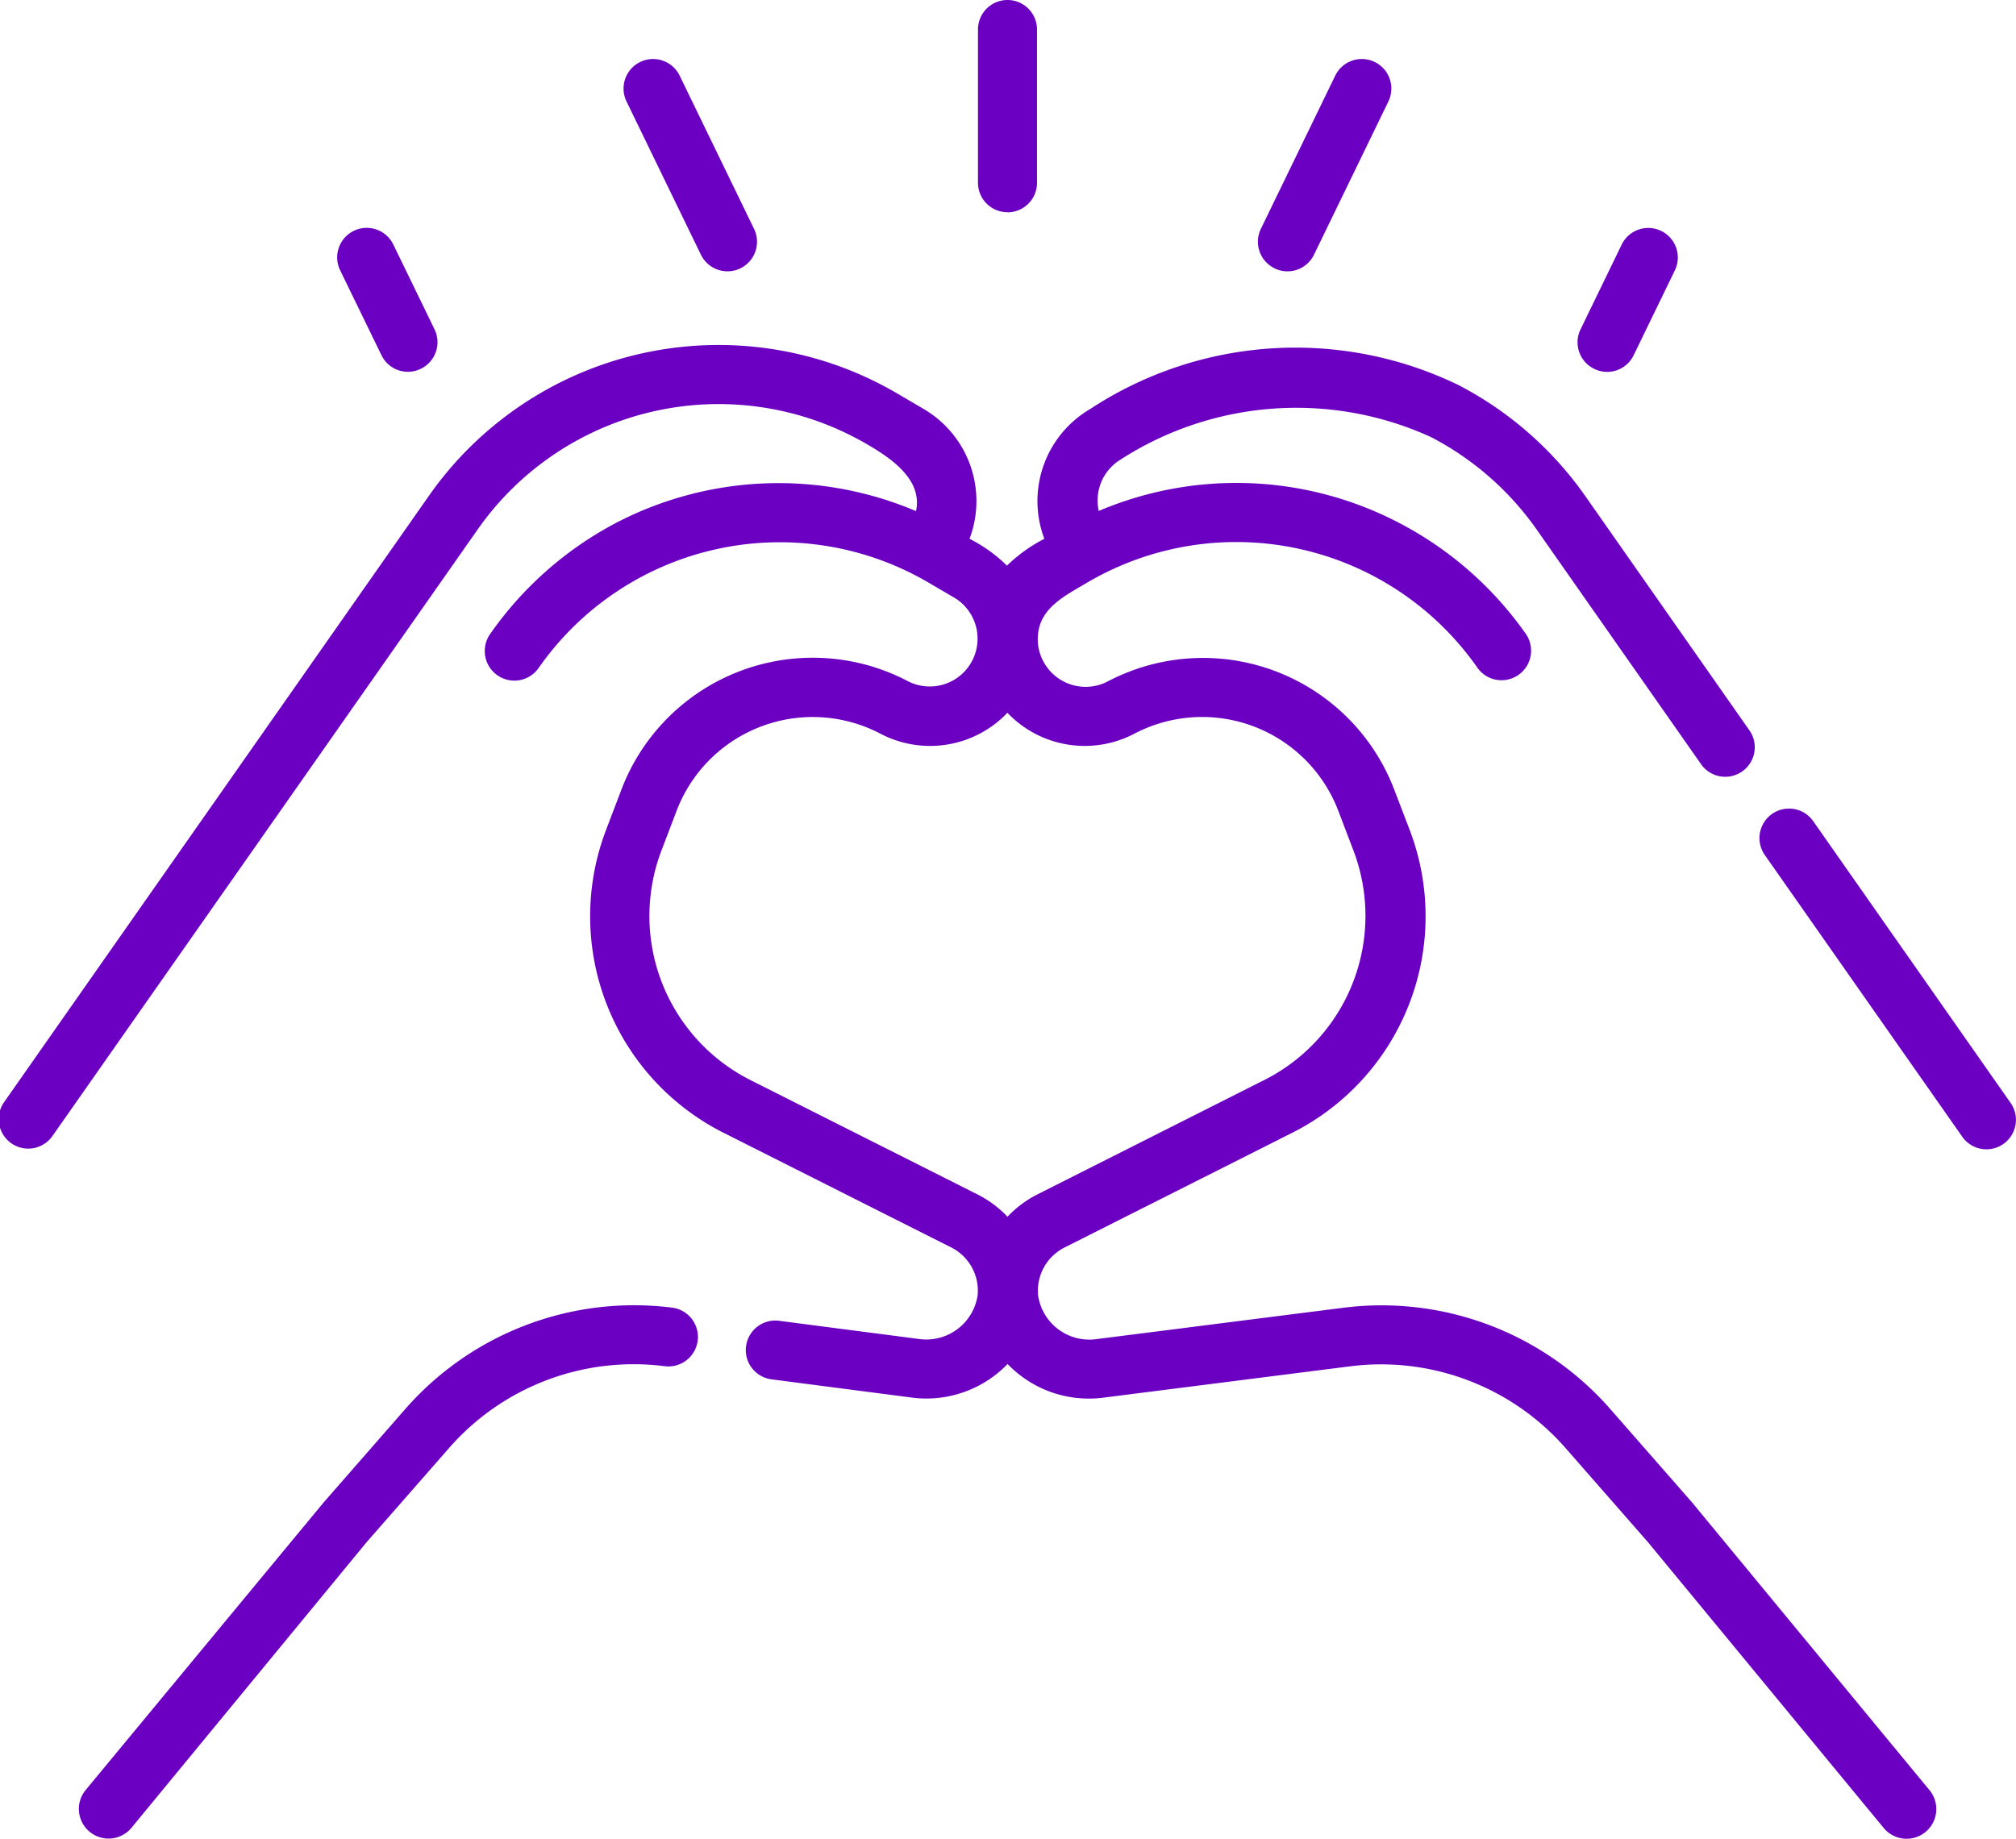 <svg xmlns="http://www.w3.org/2000/svg" width="21.929" height="20.01" viewBox="0 0 21.929 20.01">
  <g id="_20_Love" data-name="20 Love" transform="translate(-0.14 -45)">
    <path id="Path_64990" data-name="Path 64990" d="M7.764,47.771a.321.321,0,1,0,.578-.281l-.809-1.667a.321.321,0,1,0-.578.281Zm3.335-.461a.321.321,0,0,0,.321-.321V45.321a.321.321,0,0,0-.642,0v1.667A.321.321,0,0,0,11.1,47.309Zm2.906.61a.32.32,0,0,0,.428-.149l.809-1.667a.321.321,0,1,0-.578-.281l-.809,1.667a.321.321,0,0,0,.149.429Zm3.476,1.093a.315.315,0,0,0,.14.033.32.32,0,0,0,.289-.181l.448-.923a.321.321,0,1,0-.578-.281l-.448.923a.321.321,0,0,0,.149.429ZM18.56,61.364l-.006-.008-.9-1.028a3.307,3.307,0,0,0-2.9-1.1l-2.7.343a.563.563,0,0,1-.622-.476.527.527,0,0,1,.283-.52l2.5-1.26a2.637,2.637,0,0,0,1.258-3.287l-.168-.439a2.227,2.227,0,0,0-3.114-1.176.52.52,0,0,1-.673-.169.514.514,0,0,1-.077-.405c.057-.252.315-.375.524-.5a3.2,3.2,0,0,1,4.245.925.321.321,0,1,0,.526-.369,3.866,3.866,0,0,0-1.381-1.208,3.824,3.824,0,0,0-3.263-.128A.52.52,0,0,1,12.329,50a3.527,3.527,0,0,1,3.376-.245,3.216,3.216,0,0,1,1.15,1.006l1.786,2.55a.321.321,0,1,0,.526-.368l-1.786-2.55A3.855,3.855,0,0,0,16,49.187a4.066,4.066,0,0,0-4,.262,1.161,1.161,0,0,0-.5,1.413,1.7,1.7,0,0,0-.407.292,1.627,1.627,0,0,0-.407-.292,1.161,1.161,0,0,0-.5-1.413l-.281-.165a3.845,3.845,0,0,0-5.1,1.111l-4.623,6.6a.321.321,0,0,0,.526.368l4.626-6.6a3.2,3.2,0,0,1,4.245-.925c.243.142.6.376.525.723a3.824,3.824,0,0,0-3.263.128A3.866,3.866,0,0,0,5.47,51.9.321.321,0,1,0,6,52.266a3.2,3.2,0,0,1,4.246-.924l.28.164a.52.52,0,0,1-.505.908A2.227,2.227,0,0,0,6.9,53.589l-.167.439a2.637,2.637,0,0,0,1.261,3.288l2.495,1.257a.527.527,0,0,1,.285.521.565.565,0,0,1-.622.476l-1.538-.2a.321.321,0,0,0-.081.637l1.537.2A1.227,1.227,0,0,0,11.1,59.84a1.225,1.225,0,0,0,1.028.368l2.7-.343a2.667,2.667,0,0,1,2.338.886l.9,1.028,2.563,3.108a.321.321,0,1,0,.5-.409ZM11.1,58.239A1.187,1.187,0,0,0,10.782,58L8.287,56.743a2,2,0,0,1-.953-2.487l.167-.438a1.585,1.585,0,0,1,2.215-.836,1.162,1.162,0,0,0,1.382-.227,1.162,1.162,0,0,0,1.382.227,1.585,1.585,0,0,1,2.216.836l.167.438a2,2,0,0,1-.95,2.484L11.414,58a1.179,1.179,0,0,0-.315.238Zm10.907-1.244-2.144-3.061a.321.321,0,1,0-.526.369l2.145,3.061a.321.321,0,1,0,.526-.368ZM7.451,59.227a3.307,3.307,0,0,0-2.9,1.1l-.9,1.03-.006.008L1.071,64.476a.321.321,0,1,0,.5.409L4.13,61.776l.9-1.028a2.667,2.667,0,0,1,2.34-.884.321.321,0,1,0,.081-.637ZM4.289,48.864a.32.32,0,0,0,.289.181.315.315,0,0,0,.14-.033.321.321,0,0,0,.149-.428l-.449-.924a.321.321,0,1,0-.578.281Z" transform="translate(0)" fill="#6b00c3"/>
  </g>
</svg>

